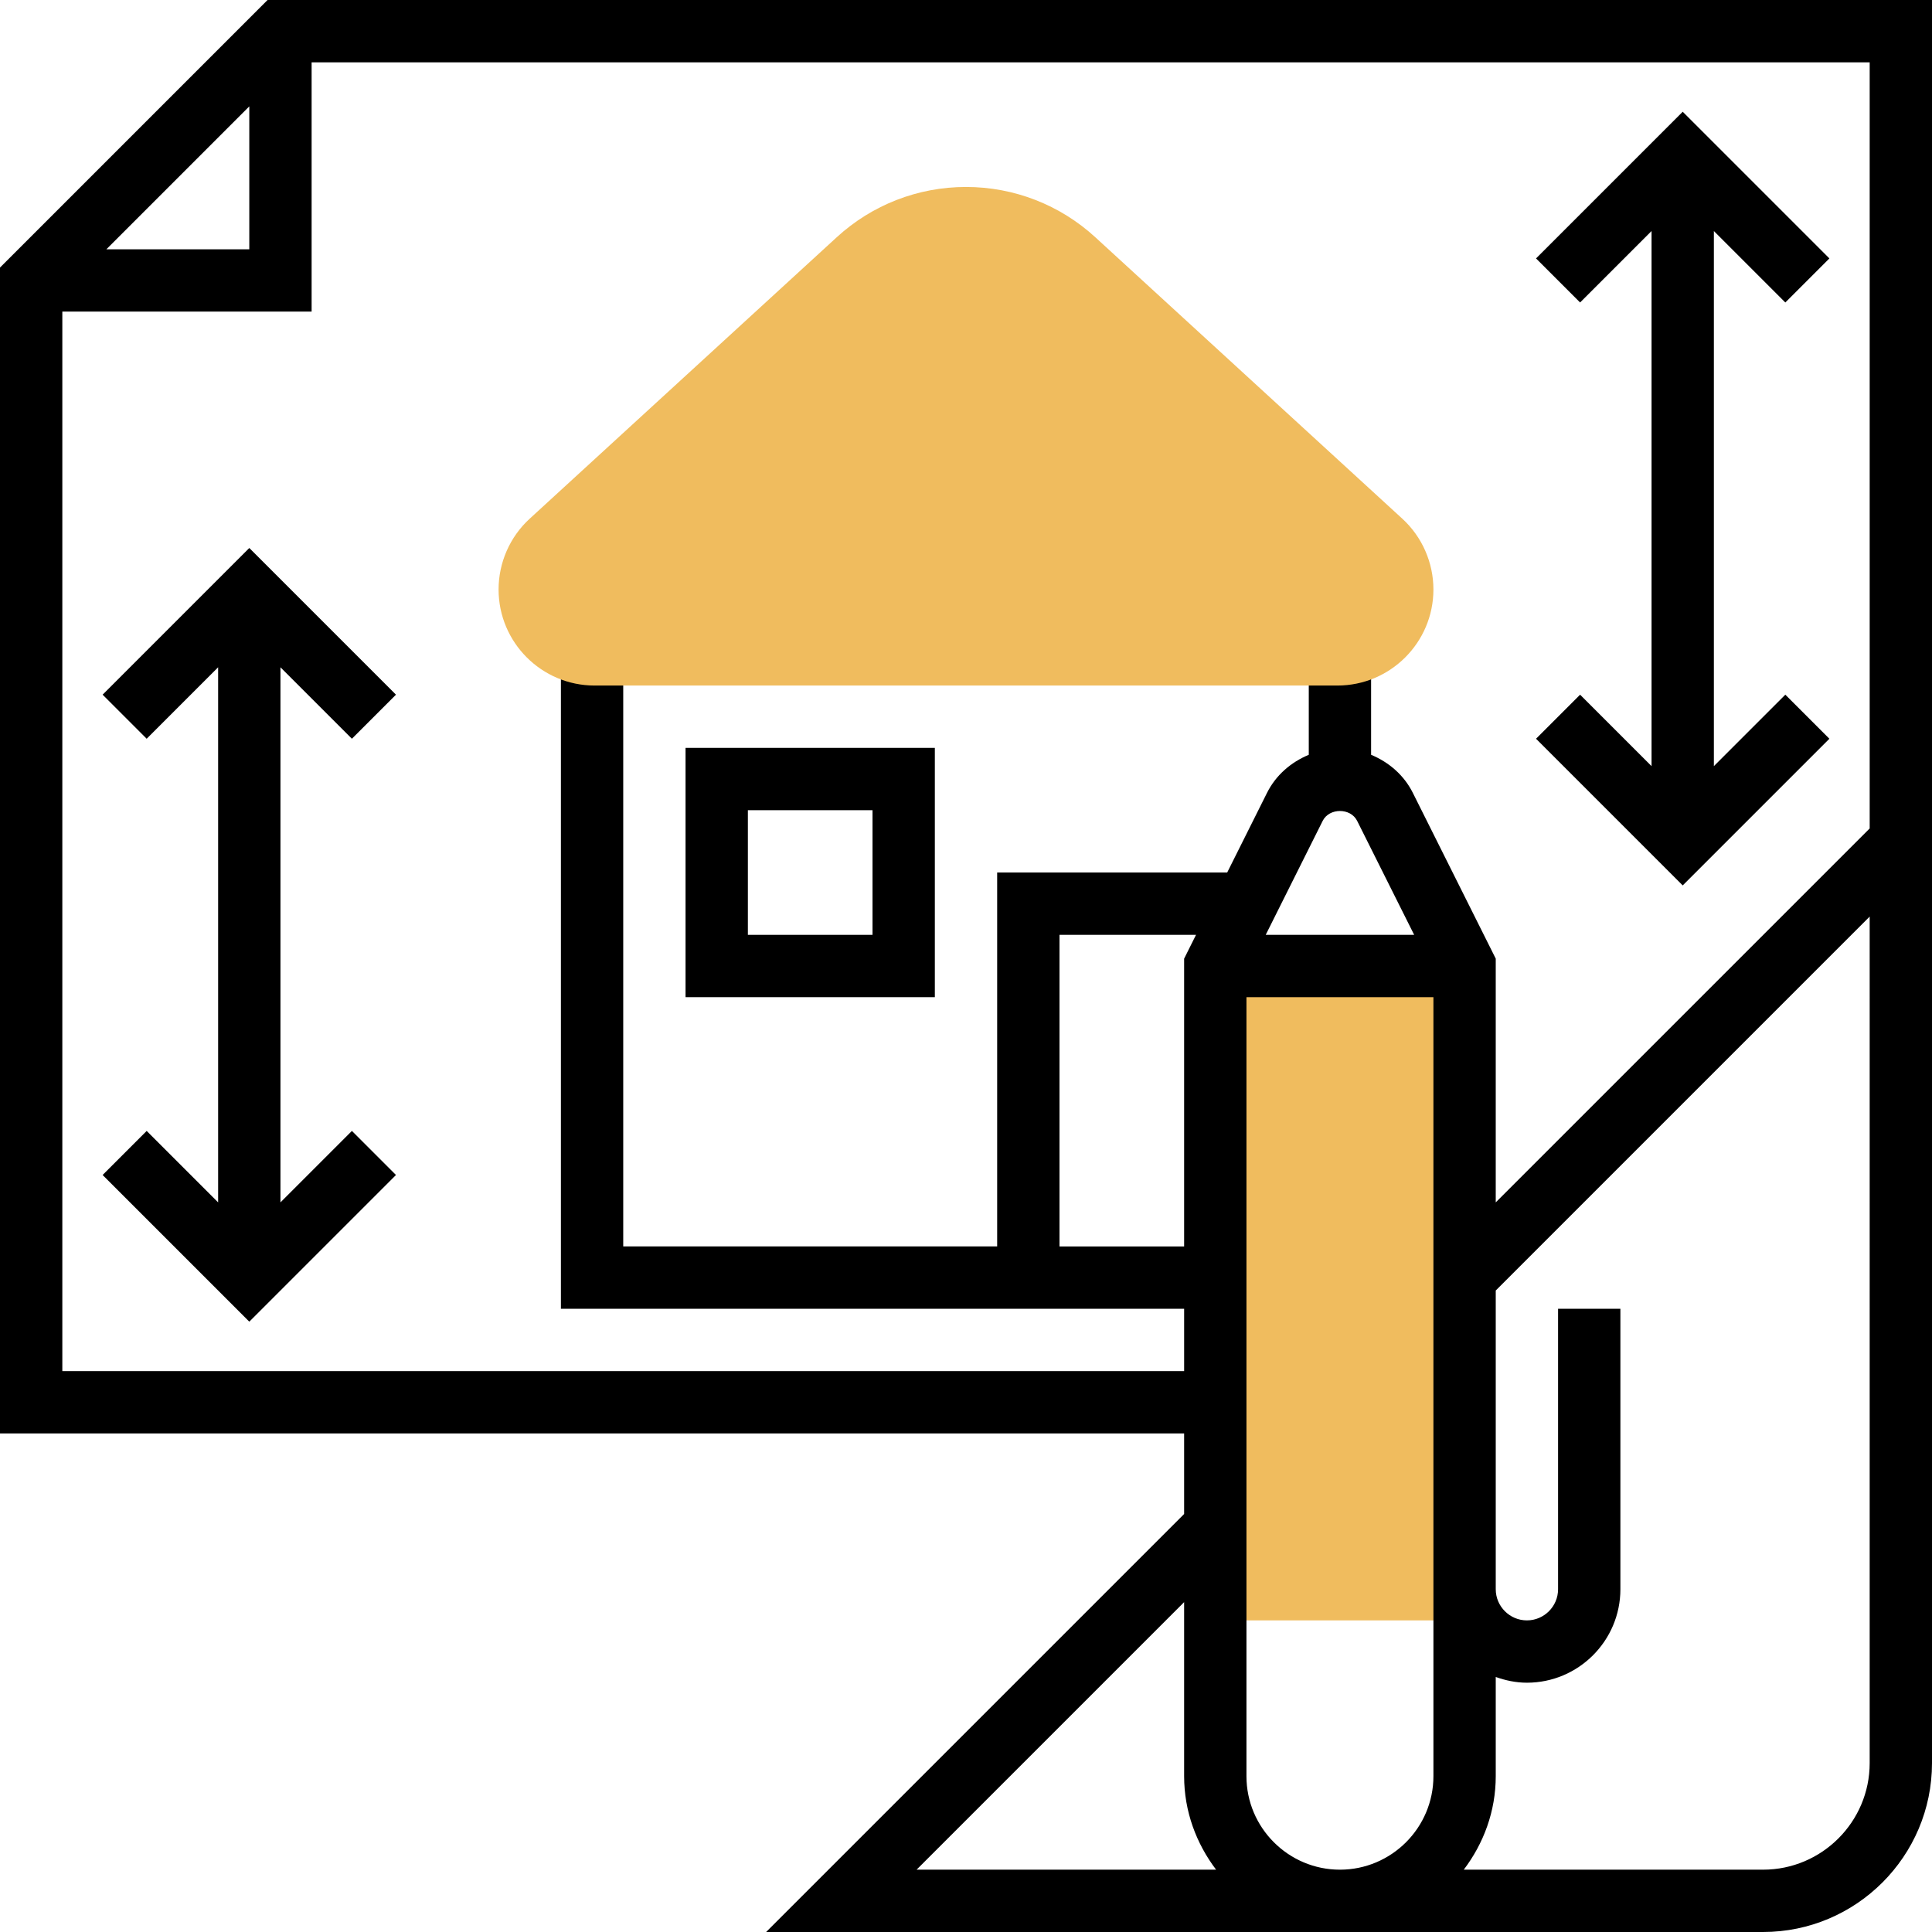 <svg height="496pt" viewBox="0 0 496 496" width="496pt" xmlns="http://www.w3.org/2000/svg"><path d="m312 248h64v168h-64zm0 0" fill="#f0bc5e"/><path d="m68.688 0-68.688 68.688v299.312h304v20.688l-107.312 107.312h255.945c23.91 0 43.367-19.457 43.367-43.367v-452.633zm-4.688 27.312v36.688h-36.688zm275.574 183.422c1.691-3.367 7.16-3.375 8.84 0l14.641 29.266h-38.109zm28.426 245.266c0 13.23-10.77 24-24 24s-24-10.77-24-24v-200h48zm-64-136h-32v-80h35.055l-3.055 6.113zm0 91.312v44.688c0 9.039 3.129 17.297 8.207 24h-76.895zm176 41.32c0 15.086-12.281 27.367-27.367 27.367h-76.84c5.078-6.703 8.207-14.961 8.207-24v-25.473c2.512.898 5.184 1.473 8 1.473 13.23 0 24-10.77 24-24v-72h-16v72c0 4.406-3.594 8-8 8s-8-3.594-8-8v-76.688l96-96zm-96-143.945v-62.574l-21.266-42.527c-2.293-4.609-6.184-7.914-10.734-9.809v-25.777h-16v25.777c-4.551 1.895-8.434 5.199-10.734 9.797l-10.211 20.426h-59.055v96h-96v-152h-16v168h160v16h-288v-272h64v-64h400v196.688zm0 0"/><path d="m90.344 189.656 11.312-11.312-37.656-37.656-37.656 37.656 11.312 11.312 18.344-18.344v137.375l-18.344-18.344-11.312 11.312 37.656 37.656 37.656-37.656-11.312-11.312-18.344 18.344v-137.375zm0 0"/><path d="m440 196.688v-137.375l18.344 18.344 11.312-11.312-37.656-37.656-37.656 37.656 11.312 11.312 18.344-18.344v137.375l-18.344-18.344-11.312 11.312 37.656 37.656 37.656-37.656-11.312-11.312zm0 0"/><path d="m176 256h64v-64h-64zm16-48h32v32h-32zm0 0"/><path d="m343.336 176h-190.672c-13.602 0-24.664-11.062-24.664-24.664 0-6.895 2.91-13.527 8-18.184l78.801-72.23c9.078-8.336 20.871-12.922 33.199-12.922s24.121 4.586 33.199 12.91l78.801 72.242c5.09 4.656 8 11.289 8 18.184 0 13.602-11.062 24.664-24.664 24.664zm0 0" fill="#f0bc5e"/></svg>